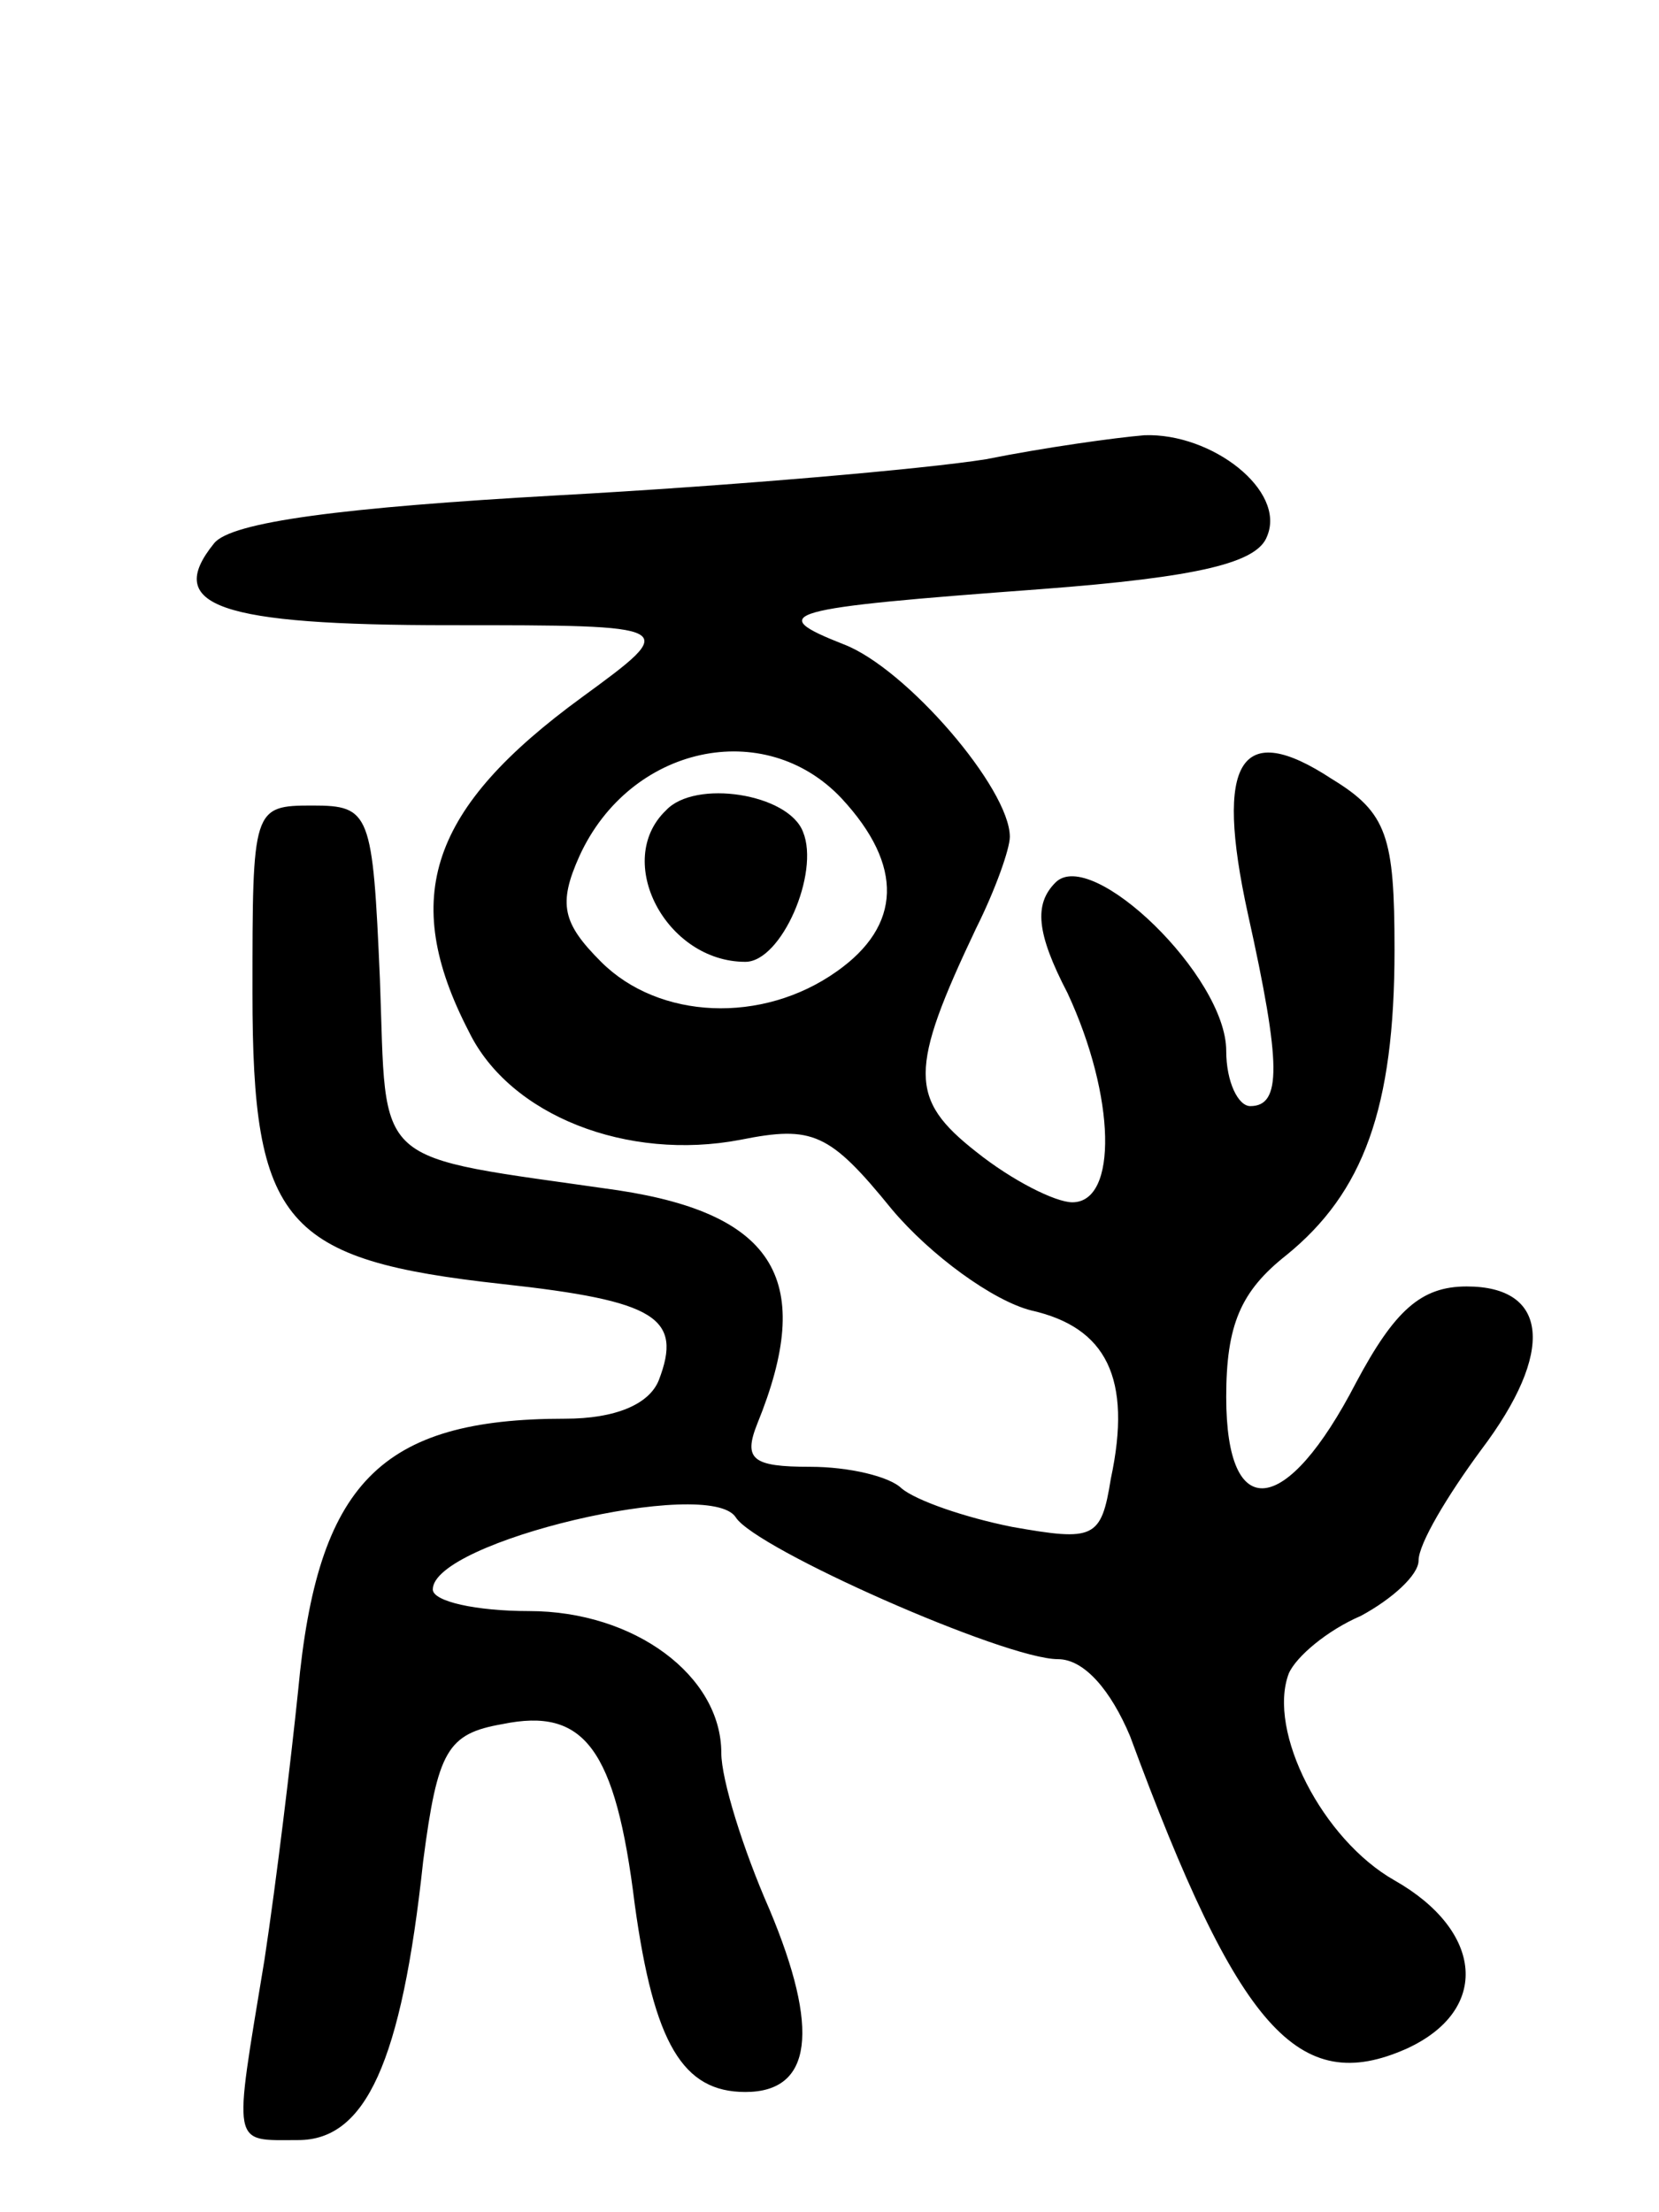 <svg version="1.0" xmlns="http://www.w3.org/2000/svg"
 width="69pt" height="92pt" viewBox="0 0 69 92"
 preserveAspectRatio="xMidYMid meet">
<g transform="translate(0,92) scale(0.1,-0.1)"
fill="#000000" stroke="none">
<path d="M410 729 c-25 -4 -105 -11 -178 -15 -89 -5 -136 -11 -143 -20 -21
-26 2 -34 98 -34 96 0 96 0 55 -30 -63 -46 -76 -83 -47 -139 17 -35 66 -54
113 -45 30 6 37 3 63 -29 16 -19 42 -38 58 -42 31 -7 42 -28 33 -70 -4 -25 -7
-26 -41 -20 -20 4 -40 11 -46 16 -5 5 -22 9 -38 9 -24 0 -28 3 -22 18 24 59 8
87 -58 97 -104 15 -96 8 -99 88 -3 69 -4 72 -28 72 -25 0 -25 -1 -25 -78 0
-96 13 -111 104 -121 64 -7 75 -14 65 -40 -4 -10 -18 -16 -39 -16 -77 0 -103
-27 -111 -113 -3 -29 -9 -79 -14 -112 -13 -79 -14 -75 14 -75 28 0 43 32 52
116 6 46 10 53 33 57 34 7 47 -10 55 -75 8 -58 20 -78 46 -78 28 0 31 26 10
76 -11 25 -20 54 -20 65 0 32 -36 59 -80 59 -22 0 -40 4 -40 9 0 20 115 47
126 30 8 -13 112 -59 134 -59 11 0 22 -13 30 -32 45 -122 70 -150 115 -130 35
16 32 49 -5 70 -30 17 -53 62 -44 86 3 7 16 18 30 24 13 7 24 17 24 23 0 7 12
27 26 46 31 41 28 68 -6 68 -19 0 -30 -10 -46 -40 -29 -56 -54 -59 -54 -6 0
30 6 44 25 59 32 26 45 61 45 127 0 47 -3 57 -26 71 -38 25 -49 8 -35 -56 14
-63 14 -80 1 -80 -5 0 -10 10 -10 23 0 31 -56 85 -71 70 -9 -9 -8 -21 5 -46
20 -43 21 -87 2 -87 -7 0 -25 9 -40 21 -28 22 -28 34 0 93 8 16 14 33 14 38 0
20 -43 70 -69 80 -33 13 -26 15 82 23 66 5 90 11 94 22 8 19 -23 43 -51 42
-12 -1 -41 -5 -66 -10z m-60 -141 c26 -28 25 -53 -2 -72 -31 -22 -74 -20 -98
4 -16 16 -18 24 -9 44 21 46 77 58 109 24z"/>
<path d="M277 583 c-22 -21 0 -63 33 -63 15 0 31 37 24 54 -6 16 -45 22 -57 9z"/>
</g>
</svg>
